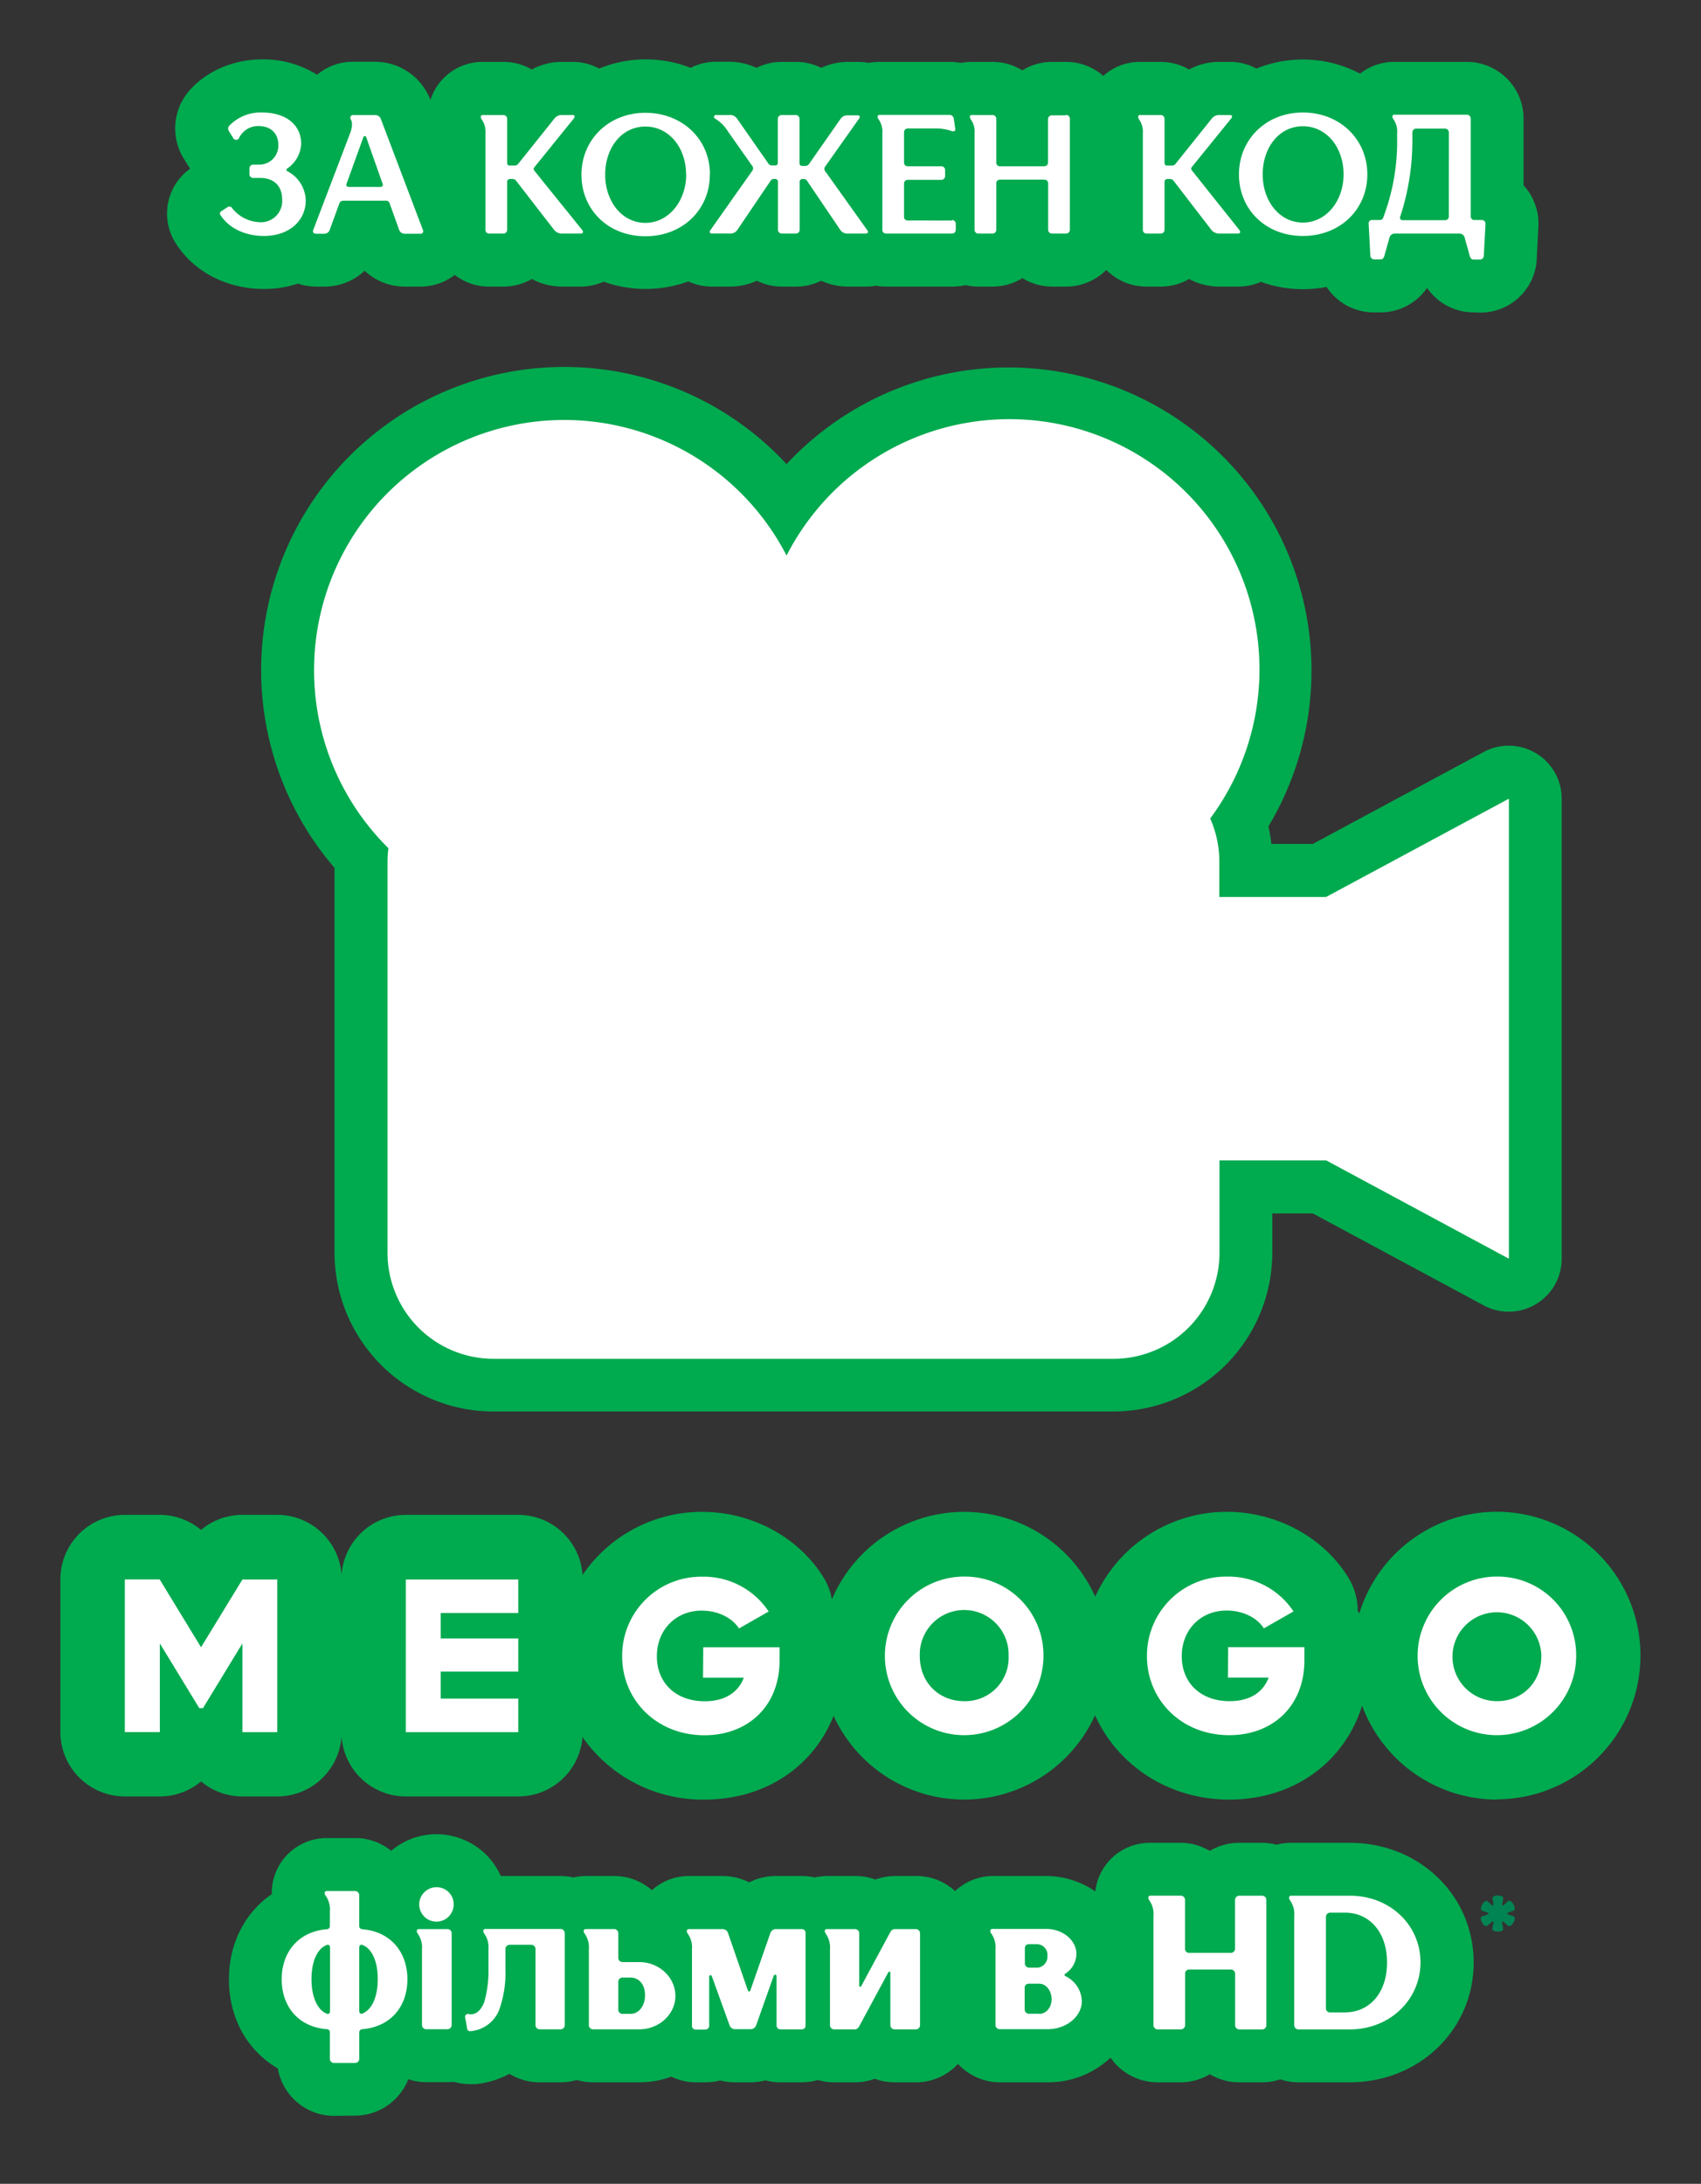 <svg xmlns="http://www.w3.org/2000/svg" viewBox="0 0 401.2 514.94"><rect x="0" y="0" width="401.2" height="514.94" fill="#333333" stroke="none"/><title>Vector Smart Object1</title><path d="M78.78,498.91a13.46,13.46,0,0,1-13.25-11.18C58.42,483.6,54,476,54,466.72c0-8.57,3.84-15.79,10.1-20.09a12.95,12.95,0,0,1,13-13.22h6.67a13.43,13.43,0,0,1,8.49,3,16.59,16.59,0,0,1,25.86,5.95h14.13a13.44,13.44,0,0,1,3,.34,13.08,13.08,0,0,1,2.95-.34h6.67a13.47,13.47,0,0,1,8.89,3.34,13,13,0,0,1,8.73-3.34h8a13.78,13.78,0,0,1,6.22,1.5,13.71,13.71,0,0,1,6.21-1.5h6.22a13.37,13.37,0,0,1,3,.34,13.17,13.17,0,0,1,3-.34h6.62a13.61,13.61,0,0,1,4.71.84,13.45,13.45,0,0,1,4.7-.84h5a13.36,13.36,0,0,1,9.1,3.56,13,13,0,0,1,9-3.56h12.62A20.42,20.42,0,0,1,258.34,446a12.92,12.92,0,0,1,12.9-11.47h7.17a13.4,13.4,0,0,1,6.93,1.91,13.44,13.44,0,0,1,6.94-1.91h5.36a13.34,13.34,0,0,1,3.48.45,12.87,12.87,0,0,1,3.41-.45h13.83c16.39,0,29.22,12.39,29.22,28.22S334.75,491,318.36,491H306.25a13.26,13.26,0,0,1-4.29-.7,13.44,13.44,0,0,1-4.32.7h-5.36a13.52,13.52,0,0,1-6.94-1.9,13.49,13.49,0,0,1-6.93,1.9H273a13.43,13.43,0,0,1-11.06-5.81,21.4,21.4,0,0,1-14.8,5.81h-11.3a13.41,13.41,0,0,1-9.89-4.34A13.41,13.41,0,0,1,216,491h-5a13.43,13.43,0,0,1-4.68-.83,13.57,13.57,0,0,1-4.69.83h-4.91a13.43,13.43,0,0,1-3.83-.55,13.48,13.48,0,0,1-3.83.55h-5a13.7,13.7,0,0,1-3.52-.46,13.66,13.66,0,0,1-3.5.46h-3.79a13.4,13.4,0,0,1-3.41-.44,13.46,13.46,0,0,1-3.44.44h-2.25a13.37,13.37,0,0,1-5.82-1.33,21.46,21.46,0,0,1-7.47,1.33H139.87a13.41,13.41,0,0,1-3.82-.55,13.48,13.48,0,0,1-3.83.55H127.3a13.49,13.49,0,0,1-7.15-2,20.89,20.89,0,0,1-8,2.43l-.21,0c-.32,0-.74,0-1.06,0a13.51,13.51,0,0,1-3.79-.54,15.16,15.16,0,0,1-1.52.08h-5a13.41,13.41,0,0,1-4.27-.69,13.52,13.52,0,0,1-12.58,8.58Z" fill="#00aa4f"/><path d="M353.07,424.34a34,34,0,0,1-31.81-22.16c-4.14,13.3-16.06,22.16-31.33,22.16-14.3,0-26.31-8.06-31.65-19.89a33.9,33.9,0,0,1-61.67.14c-4.77,12-16.15,19.75-30.48,19.75a34.55,34.55,0,0,1-28.74-14.74,15.19,15.19,0,0,1-15.15,14H95.72a15.2,15.2,0,0,1-15.16-14.13,15.2,15.2,0,0,1-15.17,14.13H57.18a15.1,15.1,0,0,1-9.76-3.55,15.12,15.12,0,0,1-9.76,3.55H29.44a15.21,15.21,0,0,1-15.2-15.2v-36a15.21,15.21,0,0,1,15.2-15.2h8.22a15.2,15.2,0,0,1,9.76,3.55,15.18,15.18,0,0,1,9.76-3.55h8.21a15.21,15.21,0,0,1,15.17,14.13,15.21,15.21,0,0,1,15.16-14.13h26.52a15.2,15.2,0,0,1,15.16,14.17,34.07,34.07,0,0,1,28.17-14.88c11.69,0,22.65,5.87,28.59,15.33a15.19,15.19,0,0,1,2.06,5.29,33.9,33.9,0,0,1,62.1-.63,34.1,34.1,0,0,1,31-20c11.7,0,22.66,5.87,28.59,15.33a15.25,15.25,0,0,1,2.33,8.05c.13.19.25.39.37.58a33.9,33.9,0,1,1,32.42,43.83Z" fill="#00aa4f"/><path d="M116.36,332.83A37.5,37.5,0,0,1,78.9,295.37V204.64a71.48,71.48,0,0,1,106.62-95.2,71.48,71.48,0,0,1,113.66,85.41,36.28,36.28,0,0,1,.69,4.15h9.76l40.3-21.68a12.5,12.5,0,0,1,18.42,11V296.8a12.5,12.5,0,0,1-18.42,11l-40.3-21.68h-9.54v9.24a37.5,37.5,0,0,1-37.46,37.46Z" fill="#00aa4f"/><path d="M312.78,211.5H287.59v-8.38A24.88,24.88,0,0,0,285.44,193a59,59,0,1,0-99.92-62,59,59,0,1,0-93.91,69,25.12,25.12,0,0,0-.21,3.15v92.25a25,25,0,0,0,25,25H262.63a25,25,0,0,0,25-25V273.63h25.19l43.07,23.17V188.33Z" fill="#fff"/><path d="M350.91,451.42a.22.22,0,0,0,0-.42l-1.29-.45c-1-.33.54-2.91,1.29-2.19l1,.9a.23.23,0,0,0,.36-.21l-.24-1.32c-.12-.54.54-.78,1.23-.78s1.41.27,1.29.75l-.24,1.35a.2.2,0,0,0,.33.18l1-.9c.84-.78,2.25,1.92,1.29,2.22l-1.29.45c-.21.06-.15.33,0,.39l1.29.45c1.05.33-.51,2.88-1.26,2.22l-1.05-.9a.19.19,0,0,0-.33.18l.24,1.35c.12.54-.54.78-1.23.78s-1.47-.27-1.32-.78l.3-1.35c.06-.18-.21-.33-.36-.18l-1.05.87c-.81.78-2.25-1.86-1.29-2.16Z" fill="#008453"/><path d="M217,455.82v21.76a1,1,0,0,1-1,.94h-5a1,1,0,0,1-1-.94V465.23c0-.36-.32-.45-.5-.13l-6.8,12.61c-.27.5-.59.81-1.08.81h-4.91a1,1,0,0,1-.95-.94V459.69a5.7,5.7,0,0,0-1-3.74c-.41-.58-.23-1.08.27-1.08h6.62a1,1,0,0,1,1,.95v12.34c0,.36.31.45.49.14l6.8-12.62c.27-.49.59-.81,1.08-.81h5A1,1,0,0,1,217,455.82ZM251.37,466c-.36-.22-.45-.4,0-.67a5.73,5.73,0,0,0,2.52-4.6c0-3.11-3.11-5.9-7.16-5.9H234.07c-.49,0-.67.5-.27,1.08a5.63,5.63,0,0,1,1,3.74v17.89a1,1,0,0,0,.95.94h11.3c4.65,0,8.11-3.15,8.11-6.58A6.78,6.78,0,0,0,251.37,466Zm-9.64-6.57a.92.92,0,0,1,1-1h1.8a2.52,2.52,0,0,1,2.52,2.75,2.63,2.63,0,0,1-2.2,2.79h-2.12a1,1,0,0,1-1-1Zm3.38,15.4h-2.43a1,1,0,0,1-1-1V468.7a.93.93,0,0,1,1-.95h2.43c1.71,0,2.93,1.81,2.93,3.65S246.82,474.87,245.11,474.87ZM298.68,448v29.6a1,1,0,0,1-1,.94h-5.36a1,1,0,0,1-1-.94V465.41a1,1,0,0,0-.94-1h-9.91a.93.93,0,0,0-.95,1v12.17a1,1,0,0,1-1,.94H273a1,1,0,0,1-.94-.94V451.81a5.61,5.61,0,0,0-1-3.74c-.4-.59-.22-1.08.27-1.08h7.17a1,1,0,0,1,1,1v11.49a.93.93,0,0,0,.95,1h9.91a1,1,0,0,0,.94-1V448a1,1,0,0,1,1-1h5.36A1,1,0,0,1,298.68,448Zm19.69-1H304.53c-.49,0-.67.49-.27,1.08a5.61,5.61,0,0,1,1,3.74v25.77a1,1,0,0,0,.95.94h12.12c9.55,0,16.71-7.07,16.71-15.81S327.92,447,318.37,447Zm-1.13,27.52h-3.56a.94.94,0,0,1-.95-1V452a1,1,0,0,1,.95-1h3.56c5.77,0,9.91,4.59,9.91,11.76S323,474.51,317.24,474.51ZM85.54,454.92q-.81-.07-.81-.81V446.9a1,1,0,0,0-1-1H77.07c-.49,0-.67.49-.27,1.08a5.61,5.61,0,0,1,1,3.74v3.38a.73.73,0,0,1-.77.81c-6.71.58-10.59,5.45-10.59,11.8s3.88,11.22,10.59,11.76a.72.72,0,0,1,.77.81v6.17a1,1,0,0,0,.94,1h5a1,1,0,0,0,1-1v-6.17q0-.75.81-.81c6.67-.59,10.54-5.41,10.54-11.76S92.21,455.5,85.54,454.92Zm-7.7,19.23c0,.59-.32.81-.63.72-2.21-.76-3.74-3.78-3.74-8.2s1.53-7.38,3.74-8.1c.31-.05.63.13.63.72Zm7.52.68c-.31.09-.63-.14-.63-.72V459.29c0-.59.32-.77.63-.72,2.21.72,3.74,3.69,3.74,8.1S87.57,474.06,85.36,474.83Zm21.17-19v21.72a1,1,0,0,1-1,.94h-5a1,1,0,0,1-1-.94V459.69a5.7,5.7,0,0,0-1-3.74c-.41-.58-.23-1.08.27-1.08h6.66A1,1,0,0,1,106.53,455.86ZM107,449a4.06,4.06,0,1,1-4.06-4A4,4,0,0,1,107,449Zm26.21,6.81v21.76a1,1,0,0,1-1,.94H127.3a1,1,0,0,1-1-.94v-18a1,1,0,0,0-1-1h-5.09a1,1,0,0,0-1,1v4.82a25.71,25.71,0,0,1-1.48,9.55,7.94,7.94,0,0,1-6.76,5,.63.63,0,0,1-.77-.54l-.49-2.66a.68.68,0,0,1,.9-.81c1.89.32,3.06-1.39,3.6-2.83a27.28,27.28,0,0,0,1-8.2v-4.24a5.63,5.63,0,0,0-1-3.74c-.4-.58-.22-1.08.27-1.08h17.84A1,1,0,0,1,133.2,455.82Zm17.62,6.84h-4a1,1,0,0,1-1-1.08v-5.76a1,1,0,0,0-1-.95h-6.67c-.49,0-.67.5-.27,1.08a5.63,5.63,0,0,1,1,3.74v17.89a1,1,0,0,0,.94.94h10.95c4.64,0,8.52-3.51,8.52-7.88S155.46,462.66,150.82,462.66Zm-2.16,12.21h-1.94a1,1,0,0,1-.9-1V467.3a1,1,0,0,1,.9-1h1.94c2.12,0,3.47,1.72,3.47,4.15S150.78,474.87,148.66,474.87ZM190,455.77v21.85a.85.85,0,0,1-.9.9h-5a.91.91,0,0,1-.94-.9V466c0-.45-.54-.49-.68-.09l-4.14,11.67a1.41,1.41,0,0,1-1.26.9h-3.79a1.38,1.38,0,0,1-1.21-.9L167.9,466a.32.32,0,1,0-.63.14v11.53a.91.91,0,0,1-.91.9h-2.25a.85.85,0,0,1-.9-.9V459.69a5.63,5.63,0,0,0-1-3.74c-.4-.58-.22-1.08.28-1.08h8a1.36,1.36,0,0,1,1.21.9l4.69,13.56a.3.3,0,0,0,.59,0l4.73-13.56a1.42,1.42,0,0,1,1.21-.9h6.22A.88.88,0,0,1,190,455.77Z" fill="#fff"/><path d="M246.11,390.44a18.7,18.7,0,1,1-18.7-18.69A18.54,18.54,0,0,1,246.11,390.44Zm-8.22,0a10.48,10.48,0,1,0-20.95,0c0,6.42,4.62,10.69,10.47,10.69A10.23,10.23,0,0,0,237.89,390.44Zm51.73,5.14h9.6c-1.28,3.44-4.41,5.55-9.19,5.55-7,0-11.3-4.47-11.3-10.59,0-6.31,4.52-10.78,10.58-10.78,4.06,0,7.3,1.85,8.78,4.21l7-4a18.4,18.4,0,0,0-15.72-8.21,18.64,18.64,0,0,0-18.85,18.74c0,10.33,8.12,18.65,19.42,18.65,10.07,0,17.72-6.68,17.72-17.67v-3.08h-18Zm82.14-5.14a18.7,18.7,0,1,1-18.69-18.69A18.54,18.54,0,0,1,371.76,390.44Zm-8.22,0a10.48,10.48,0,1,0-10.47,10.69C358.92,401.13,363.54,396.86,363.54,390.44Zm-306.36-18h8.21v36H57.18V387.51l-9.3,15.26H47l-9.3-15.26v20.91H29.44v-36h8.22l9.76,16Zm38.54,36h26.52v-7.91h-18.3v-6.37h18.3v-7.81h-18.3v-6h18.3v-7.91H95.72Zm70.1-12.84h9.61c-1.29,3.44-4.42,5.55-9.2,5.55-7,0-11.3-4.47-11.3-10.59,0-6.31,4.52-10.78,10.59-10.78,4,0,7.29,1.85,8.78,4.21l7-4a18.39,18.39,0,0,0-15.71-8.21,18.64,18.64,0,0,0-18.85,18.74c0,10.33,8.11,18.65,19.41,18.65,10.07,0,17.72-6.68,17.72-17.67v-3.08h-18Z" fill="#fff"/><path d="M347.53,73.66a13.31,13.31,0,0,1-10.94-5.78,13.33,13.33,0,0,1-10.94,5.78h-1.56a13.28,13.28,0,0,1-11.2-6,29.28,29.28,0,0,1-5.59.53,28.78,28.78,0,0,1-9.91-1.73A13.05,13.05,0,0,1,292,67.58H287.7a15.22,15.22,0,0,1-7.24-1.79,13.37,13.37,0,0,1-6.71,1.79h-3.36a13.32,13.32,0,0,1-9.46-3.93,13.4,13.4,0,0,1-9.51,3.93h-3.28a13.36,13.36,0,0,1-7-2,13.39,13.39,0,0,1-7,2h-3.36a13.59,13.59,0,0,1-3.08-.35,13.59,13.59,0,0,1-3.08.35H209a13.53,13.53,0,0,1-2.39-.21,13.08,13.08,0,0,1-2.35.21h-4.16a15.2,15.2,0,0,1-6.41-1.38,13.45,13.45,0,0,1-5.95,1.38h-3.28a13.31,13.31,0,0,1-5.94-1.38,15.2,15.2,0,0,1-6.41,1.38H167.9a13,13,0,0,1-5.54-1.23,29.35,29.35,0,0,1-20,.06,13.05,13.05,0,0,1-5.41,1.17h-4.28a15.22,15.22,0,0,1-7.24-1.79,13.37,13.37,0,0,1-6.71,1.79h-3.36a13.25,13.25,0,0,1-8.11-2.75,13.25,13.25,0,0,1-8.1,2.75H95.37A13.79,13.79,0,0,1,86,63.85a13.83,13.83,0,0,1-9.42,3.73h-2a13.31,13.31,0,0,1-4.32-.71,24.92,24.92,0,0,1-8,1.27c-8.63,0-16.35-3.93-20.65-10.53a13,13,0,0,1,3.23-17.83c-.12-.17-.23-.34-.34-.51l-.94-1.52A13.57,13.57,0,0,1,44.14,22l.11-.15C48.21,17,54.77,14,61.79,14a23.74,23.74,0,0,1,13,3.63,13.09,13.09,0,0,1,8.45-3.07h5.28a14,14,0,0,1,13,9,14.71,14.71,0,0,1,.86-2.06,12.93,12.93,0,0,1,11.49-6.91h4.84a13.42,13.42,0,0,1,6.72,1.8,14.81,14.81,0,0,1,7.19-1.8h2.48a13,13,0,0,1,6.22,1.58A28.56,28.56,0,0,1,152.25,14a29,29,0,0,1,10.65,2,13,13,0,0,1,6-1.44H172A15.09,15.09,0,0,1,178.42,16a13.41,13.41,0,0,1,6-1.41h3.28a13.25,13.25,0,0,1,6,1.41,15.07,15.07,0,0,1,6.45-1.41h2.24a13.13,13.13,0,0,1,2.52.24,13.41,13.41,0,0,1,2.54-.24H224a14.35,14.35,0,0,1,2.65.25,13.87,13.87,0,0,1,2.59-.25h4.88a13.4,13.4,0,0,1,7,2,13.37,13.37,0,0,1,7-2h3.28a13.37,13.37,0,0,1,8.82,3.3,12.92,12.92,0,0,1,8.67-3.3h4.84a13.42,13.42,0,0,1,6.72,1.8,14.81,14.81,0,0,1,7.19-1.8h2.48a13,13,0,0,1,6.22,1.58,29.05,29.05,0,0,1,24.45,1.19,13,13,0,0,1,8-2.77H346A13.4,13.4,0,0,1,359.35,28V43.71h0a13.26,13.26,0,0,1,3.49,9.77L362.45,61l0,.37a13.32,13.32,0,0,1-13.33,12.34Z" fill="#00aa4f"/><path d="M72.11,47.28c0,4.64-3.76,8.36-9.88,8.36-4.36,0-8.2-1.8-10.2-4.88a.64.64,0,0,1,.24-1l1.4-.92a.73.73,0,0,1,1.08.24,8.68,8.68,0,0,0,6.6,3.32,5,5,0,0,0,5.2-5.36c0-3-1.76-5.08-5.2-5.08h-1.6a.89.89,0,0,1-.92-.88V39.73a.91.91,0,0,1,.92-.92h1.6a4.44,4.44,0,0,0,4.28-4.76c0-2.56-1.76-4.32-4.6-4.32a4.94,4.94,0,0,0-4.6,2.72.77.77,0,0,1-1.36.2l-1-1.6A1.09,1.09,0,0,1,54,29.73a10.18,10.18,0,0,1,7.8-3.2c5.76,0,9.24,3,9.24,7.4a7.51,7.51,0,0,1-3.28,5.8c-.28.2-.28.48,0,.64A7.92,7.92,0,0,1,72.11,47.28Zm27.66,7a.61.61,0,0,1-.64.84H95.37a1.42,1.42,0,0,1-1.2-.84l-2.28-6.36a.9.9,0,0,0-1-.6H81.14c-.56,0-.92.16-1.08.6l-2.32,6.36a1.37,1.37,0,0,1-1.2.84h-2c-.56,0-.84-.4-.68-.84l8.72-22.87a6,6,0,0,0,.44-2,2.76,2.76,0,0,0-.28-1.28.63.63,0,0,1,.52-1h5.28a1.39,1.39,0,0,1,1.27.88Zm-9.55-11L86.38,32.37a.34.34,0,0,0-.32-.28.38.38,0,0,0-.36.28L81.78,43.21c-.2.55,0,.87.52.87h7.36C90.22,44.08,90.42,43.76,90.22,43.21Zm36-2.8c-.4-.48-.48-.68-.12-1.12L135.29,28c.4-.48.28-.88-.2-.88h-2.48a2.19,2.19,0,0,0-1.88.88l-8.51,10.64a1.06,1.06,0,0,1-.8.4h-1.2c-.4,0-.6-.24-.6-.68V28a.9.9,0,0,0-.92-.88h-4.84c-.44,0-.64.44-.28,1a5,5,0,0,1,.92,3.32V54.24a.87.87,0,0,0,.84.84h3.36a.89.89,0,0,0,.92-.84V42.92a.65.65,0,0,1,.64-.71H121a1,1,0,0,1,.72.4l9,11.63a2.43,2.43,0,0,0,2,.84h4.28c.48,0,.68-.4.32-.84Zm41.2.71c0,8.2-6.36,14.52-15.2,14.52s-15.08-6.32-15.08-14.52,6.36-14.59,15.08-14.59S167.45,32.85,167.45,41.12Zm-5.6,0c0-6.35-4-11.35-9.6-11.35s-9.48,5-9.48,11.35,4,11.36,9.48,11.36S161.85,47.44,161.85,41.08Zm32.92-.67a.94.94,0,0,1-.2-1.12l8-11.32c.4-.48.28-.88-.2-.88h-2.24a2,2,0,0,0-1.88.88l-7.44,10.64a1,1,0,0,1-.8.4h-.8c-.4,0-.6-.24-.6-.68V28a.9.9,0,0,0-.92-.88h-3.28a.9.9,0,0,0-.92.88V38.33c0,.44-.2.68-.6.68h-.8a1,1,0,0,1-.8-.4L173.86,28a2,2,0,0,0-1.88-.88H168.9c-.6,0-.72.68,0,1A9,9,0,0,1,171.7,31l5.83,8.28a1,1,0,0,1-.19,1.12l-9.76,13.83c-.36.44-.16.84.32.84h4.16a2,2,0,0,0,1.84-.84l7.87-11.63a.84.84,0,0,1,.72-.4h.36a.65.65,0,0,1,.64.71V54.24a.89.89,0,0,0,.92.84h3.28a.89.89,0,0,0,.92-.84V42.92a.65.65,0,0,1,.64-.71h.36a.84.84,0,0,1,.72.4l7.88,11.63a2,2,0,0,0,1.84.84h4.16c.48,0,.68-.4.32-.84Zm29.78,11.47H214.07a.83.83,0,0,1-.84-.88V43.29a.85.85,0,0,1,.84-.88h8a.89.89,0,0,0,.84-.88V40.05a.87.87,0,0,0-.84-.84h-8a.85.85,0,0,1-.84-.88V31.17a.88.88,0,0,1,.84-.88h6.84a11.33,11.33,0,0,1,3.52.6c.56.2,1,0,.88-.56l-.36-2.4a1,1,0,0,0-1-.84H207.43c-.44,0-.6.44-.24,1a5,5,0,0,1,.92,3.32V54.24a.87.87,0,0,0,.84.84h15.6a.88.88,0,0,0,.88-.84V52.76A.89.89,0,0,0,224.55,51.88Zm26.87-24.79h-3.28a.9.9,0,0,0-.92.88V38.33a.88.88,0,0,1-.84.88H235.83a.83.83,0,0,1-.84-.88V28a.9.9,0,0,0-.92-.88h-4.88c-.44,0-.6.44-.24,1a5,5,0,0,1,.92,3.32V54.24a.87.87,0,0,0,.84.84h3.36a.89.89,0,0,0,.92-.84v-11a.82.82,0,0,1,.84-.88h10.55a.87.87,0,0,1,.84.88v11a.89.89,0,0,0,.92.84h3.28a.89.89,0,0,0,.92-.84V28A.9.9,0,0,0,251.42,27.09ZM281.3,40.41c-.4-.48-.48-.68-.12-1.12L290.34,28c.4-.48.28-.88-.2-.88h-2.48a2.19,2.19,0,0,0-1.88.88l-8.52,10.64a1,1,0,0,1-.79.4h-1.2c-.4,0-.6-.24-.6-.68V28a.9.9,0,0,0-.92-.88h-4.84c-.44,0-.64.44-.28,1a5,5,0,0,1,.92,3.32V54.24a.87.87,0,0,0,.84.84h3.36a.89.89,0,0,0,.92-.84V42.92a.65.65,0,0,1,.63-.71h.77a1,1,0,0,1,.72.4l8.95,11.63a2.43,2.43,0,0,0,2,.84H292c.48,0,.68-.4.32-.84Zm41.2.71c0,8.2-6.36,14.52-15.2,14.52s-15.08-6.32-15.08-14.52,6.36-14.59,15.08-14.59S322.5,32.85,322.5,41.12Zm-5.6,0c0-6.35-4-11.35-9.6-11.35s-9.48,5-9.48,11.35,4,11.36,9.48,11.36S316.9,47.44,316.9,41.08Zm33.47,11.68-.4,7.52a.92.92,0,0,1-.88.88h-1.56c-.48,0-.76-.4-.88-.88L345.45,56a1.27,1.27,0,0,0-1.08-.92H328.81a1.27,1.27,0,0,0-1.08.92l-1.2,4.28c-.12.48-.4.88-.88.88h-1.56a.92.92,0,0,1-.88-.88l-.4-7.52a.77.77,0,0,1,.76-.88h1.56c.8,0,1-.12,1.2-.8a50.45,50.45,0,0,0,3.2-16.83V31.37a5,5,0,0,0-.92-3.32c-.36-.52-.2-1,.24-1H346a.89.89,0,0,1,.88.88V51a.86.86,0,0,0,.88.88h1.76A.86.86,0,0,1,350.37,52.76Zm-8.64-21.55a.9.9,0,0,0-.88-.92H334a.9.9,0,0,0-.88.92v2.36a57,57,0,0,1-2.88,17.51.59.59,0,0,0,.6.8h10a.86.86,0,0,0,.88-.88Z" fill="#fff"/></svg>